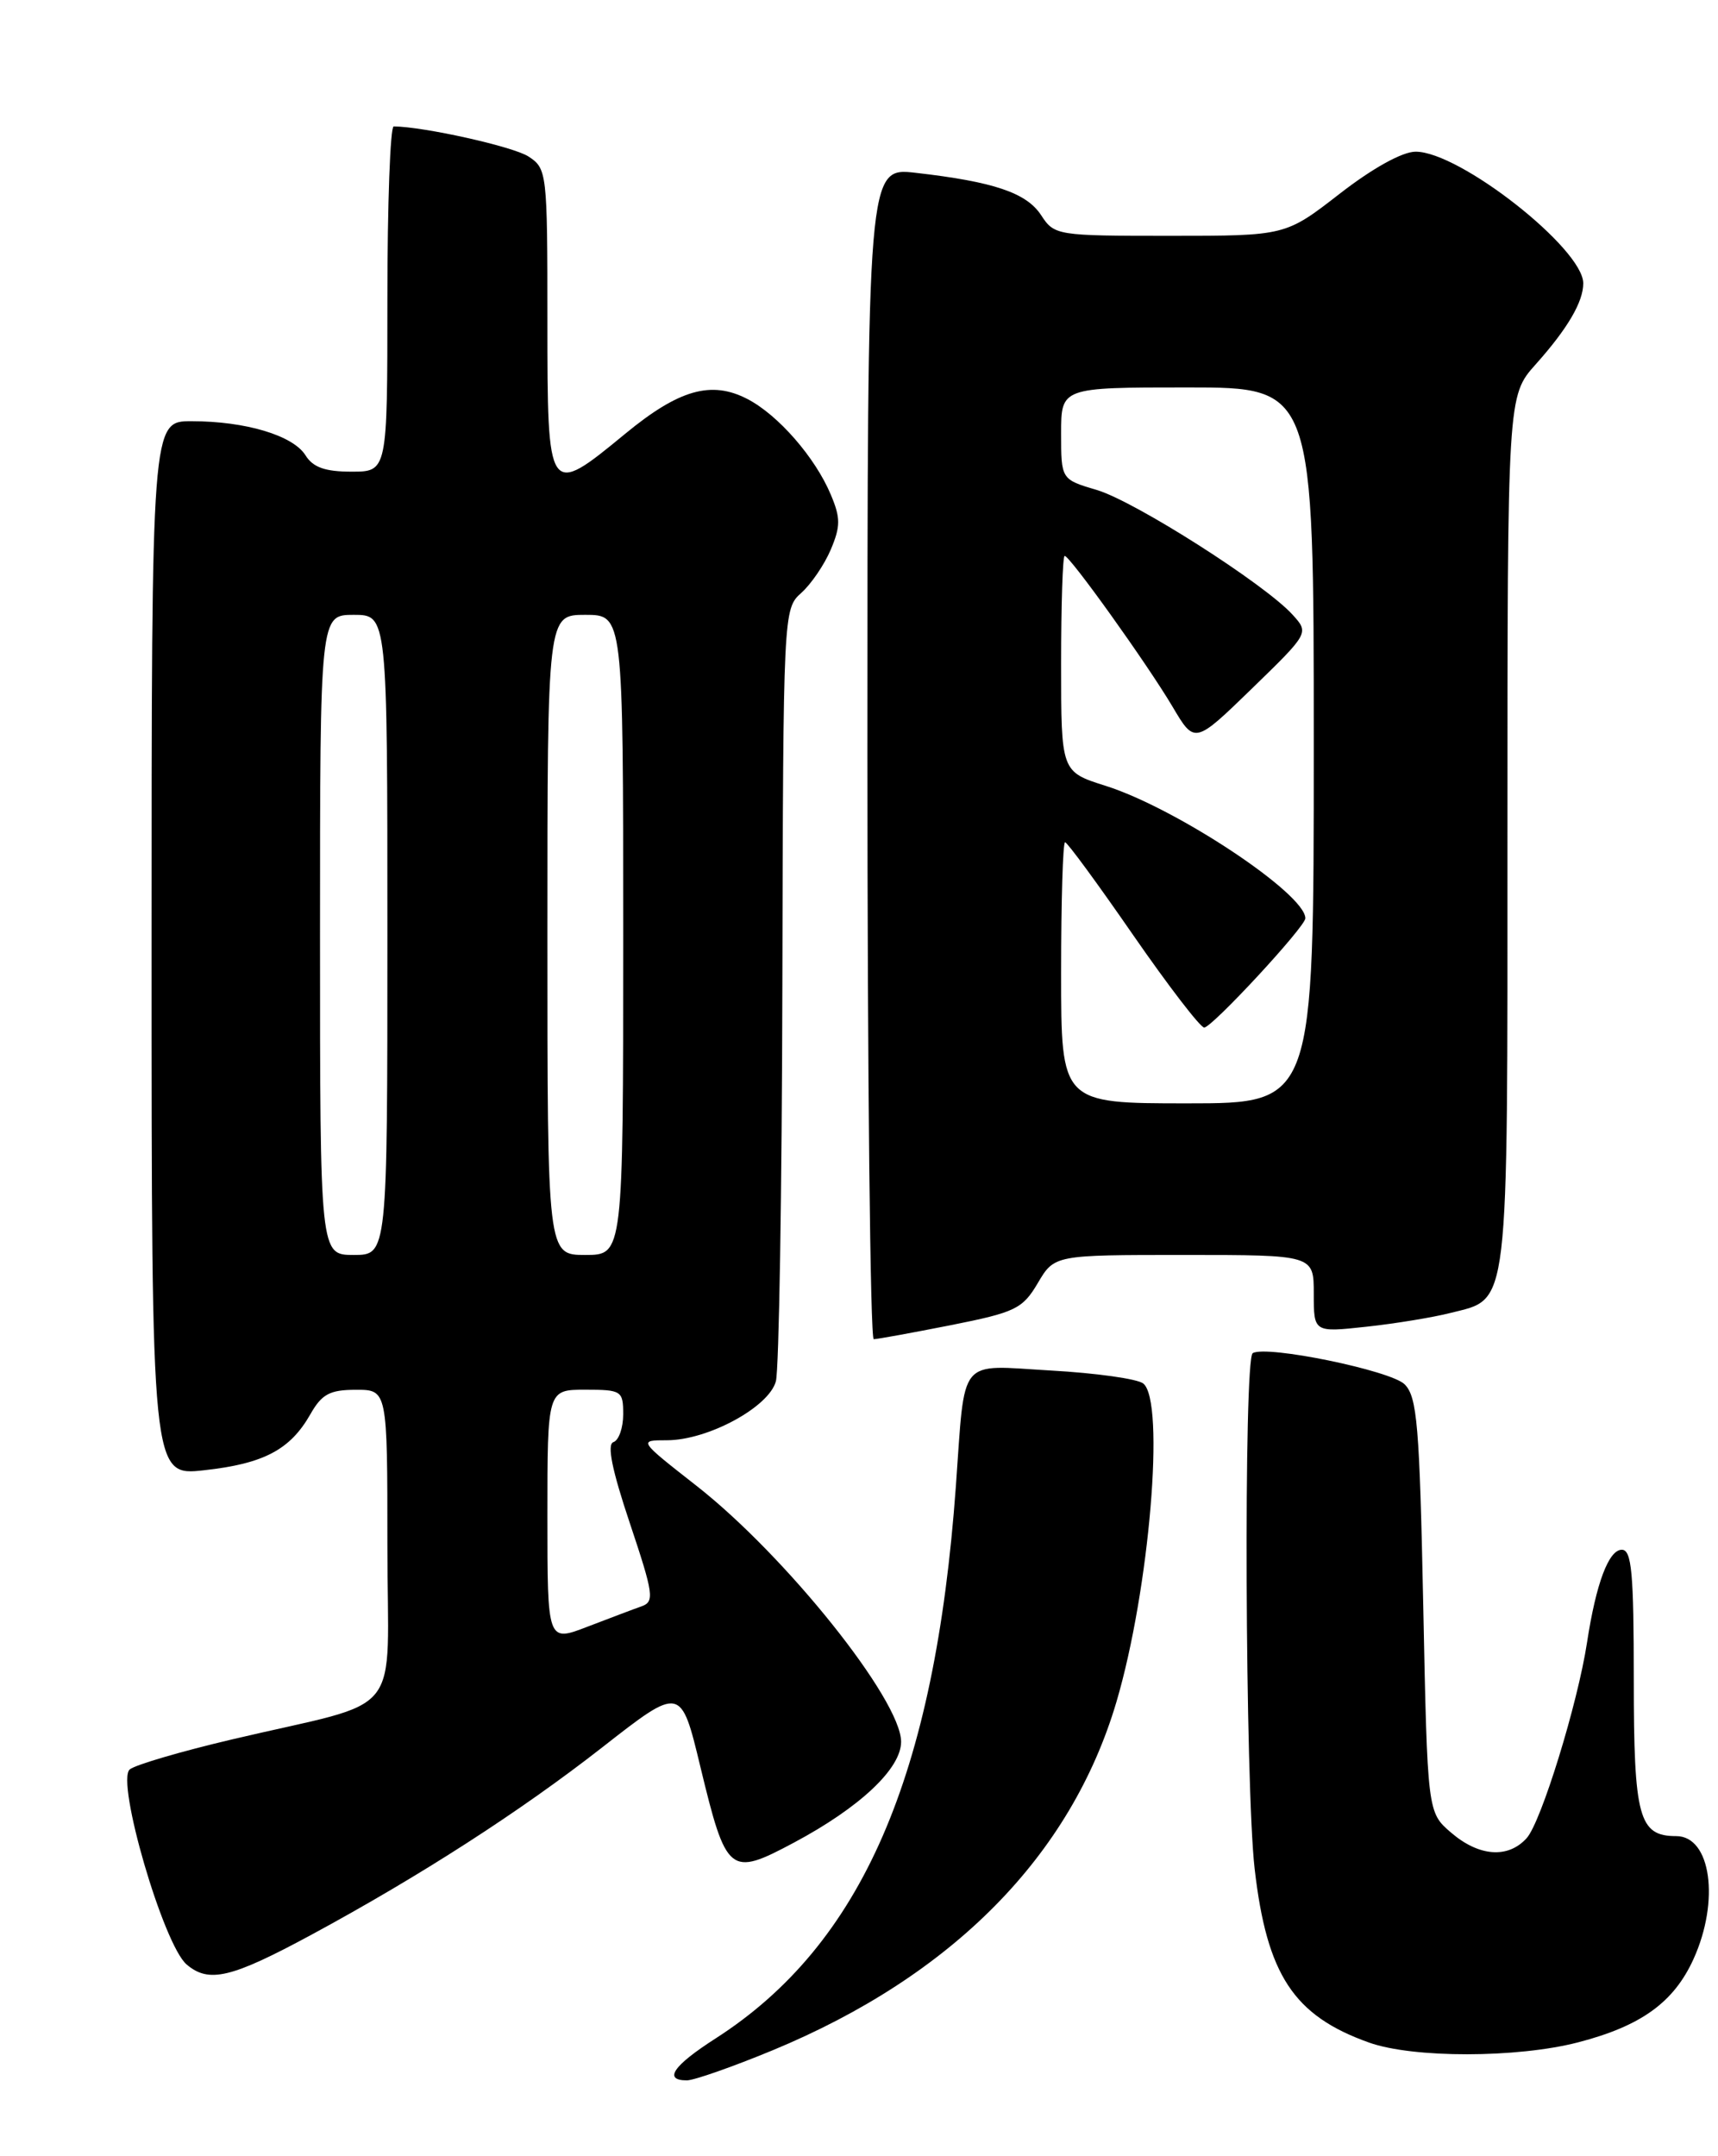 <?xml version="1.0" encoding="UTF-8" standalone="no"?>
<!DOCTYPE svg PUBLIC "-//W3C//DTD SVG 1.1//EN" "http://www.w3.org/Graphics/SVG/1.1/DTD/svg11.dtd" >
<svg xmlns="http://www.w3.org/2000/svg" xmlns:xlink="http://www.w3.org/1999/xlink" version="1.1" viewBox="0 0 204 256">
 <g >
 <path fill="currentColor"
d=" M 91.74 243.43 C 113.11 234.58 127.17 220.33 132.57 202.06 C 136.49 188.79 138.38 166.34 135.75 164.26 C 135.06 163.71 130.13 163.02 124.78 162.72 C 113.64 162.08 114.63 160.87 113.50 176.50 C 111.01 210.94 102.32 230.88 84.99 242.01 C 79.93 245.25 78.73 247.00 81.56 247.00 C 82.41 247.00 87.00 245.39 91.74 243.43 Z  M 187.41 242.48 C 194.88 240.54 198.76 237.73 201.09 232.60 C 204.24 225.67 203.16 218.00 199.04 218.00 C 194.60 218.00 194.00 215.80 194.00 199.43 C 194.00 186.75 193.75 184.00 192.58 184.00 C 191.02 184.00 189.52 188.00 188.45 195.00 C 187.34 202.28 183.00 216.34 181.28 218.24 C 179.07 220.69 175.62 220.43 172.31 217.59 C 169.50 215.18 169.50 215.18 169.00 190.62 C 168.56 169.24 168.28 165.85 166.79 164.36 C 165.15 162.72 150.36 159.68 148.75 160.66 C 147.66 161.33 147.85 212.03 148.98 221.88 C 150.43 234.48 153.61 239.32 162.56 242.51 C 167.80 244.38 180.18 244.36 187.41 242.48 Z  M 37.00 229.70 C 49.90 222.72 61.78 215.07 71.49 207.48 C 80.85 200.16 80.85 200.16 83.16 209.75 C 86.25 222.54 86.63 222.85 94.26 218.78 C 102.10 214.60 107.00 209.99 107.00 206.80 C 107.00 201.83 93.28 184.68 82.68 176.39 C 75.80 171.00 75.80 171.00 79.19 171.00 C 84.04 171.00 91.31 167.07 92.13 164.00 C 92.50 162.62 92.85 141.43 92.90 116.90 C 93.00 72.67 93.02 72.29 95.14 70.40 C 96.31 69.36 97.89 67.04 98.65 65.25 C 99.81 62.50 99.82 61.50 98.66 58.75 C 96.81 54.32 92.39 49.25 88.74 47.37 C 84.46 45.15 80.61 46.25 74.23 51.51 C 65.04 59.07 65.00 59.02 65.00 38.02 C 65.00 20.48 64.95 20.01 62.75 18.58 C 60.96 17.41 50.35 15.04 46.75 15.01 C 46.34 15.00 46.00 24.22 46.00 35.50 C 46.00 56.00 46.00 56.00 41.74 56.00 C 38.60 56.00 37.16 55.49 36.27 54.05 C 34.79 51.70 29.17 50.01 22.75 50.01 C 18.00 50.00 18.00 50.00 18.00 112.63 C 18.00 175.26 18.00 175.26 24.25 174.56 C 31.32 173.78 34.45 172.13 36.85 167.92 C 38.21 165.52 39.16 165.01 42.25 165.01 C 46.00 165.00 46.00 165.00 46.00 183.46 C 46.00 204.60 48.40 201.60 27.54 206.52 C 21.51 207.94 16.05 209.54 15.41 210.08 C 13.74 211.46 19.40 230.89 22.16 233.24 C 24.80 235.49 27.45 234.86 37.00 229.70 Z  M 112.88 157.34 C 120.58 155.81 121.42 155.40 123.23 152.34 C 125.20 149.00 125.20 149.00 140.60 149.00 C 156.00 149.00 156.00 149.00 156.00 153.60 C 156.00 158.20 156.00 158.20 162.25 157.52 C 165.69 157.15 170.17 156.41 172.21 155.89 C 179.28 154.09 179.00 156.41 179.00 98.78 C 179.00 47.01 179.00 47.01 182.36 43.25 C 186.13 39.03 188.00 35.85 188.00 33.64 C 188.00 29.53 173.31 17.99 168.09 18.01 C 166.52 18.01 162.98 19.97 159.07 23.01 C 152.64 28.00 152.64 28.00 138.93 28.00 C 125.48 28.00 125.20 27.96 123.62 25.54 C 121.88 22.89 118.01 21.58 108.75 20.52 C 103.00 19.86 103.00 19.86 103.00 89.43 C 103.00 127.69 103.34 159.00 103.75 159.00 C 104.16 159.00 108.27 158.25 112.88 157.34 Z  M 65.00 179.99 C 65.00 165.00 65.00 165.00 69.50 165.00 C 73.80 165.00 74.00 165.13 74.00 167.92 C 74.00 169.52 73.48 171.01 72.84 171.22 C 72.05 171.48 72.67 174.53 74.79 180.85 C 77.60 189.24 77.73 190.16 76.20 190.71 C 75.26 191.04 72.36 192.14 69.75 193.14 C 65.00 194.97 65.00 194.97 65.00 179.99 Z  M 38.00 111.00 C 38.00 73.00 38.00 73.00 42.00 73.00 C 46.00 73.00 46.00 73.00 46.00 111.00 C 46.00 149.00 46.00 149.00 42.00 149.00 C 38.00 149.00 38.00 149.00 38.00 111.00 Z  M 65.00 111.00 C 65.00 73.00 65.00 73.00 69.50 73.00 C 74.00 73.00 74.00 73.00 74.00 111.00 C 74.00 149.00 74.00 149.00 69.50 149.00 C 65.00 149.00 65.00 149.00 65.00 111.00 Z  M 126.00 115.50 C 126.00 106.97 126.21 100.00 126.47 100.00 C 126.73 100.00 130.36 104.95 134.54 111.00 C 138.73 117.05 142.53 122.00 142.99 122.00 C 143.92 122.00 155.00 110.03 155.00 109.03 C 155.00 106.11 139.66 95.94 131.28 93.30 C 126.00 91.63 126.00 91.63 126.00 78.82 C 126.00 71.77 126.19 66.00 126.42 66.00 C 127.04 66.00 136.23 78.84 139.24 83.92 C 141.86 88.35 141.86 88.35 148.66 81.75 C 155.45 75.15 155.45 75.15 153.48 72.98 C 150.19 69.35 134.78 59.53 130.25 58.18 C 126.00 56.92 126.00 56.92 126.00 51.46 C 126.00 46.00 126.00 46.00 141.00 46.00 C 156.00 46.00 156.00 46.00 156.00 88.50 C 156.00 131.00 156.00 131.00 141.00 131.00 C 126.00 131.00 126.00 131.00 126.00 115.50 Z "/>
</g>
</svg>